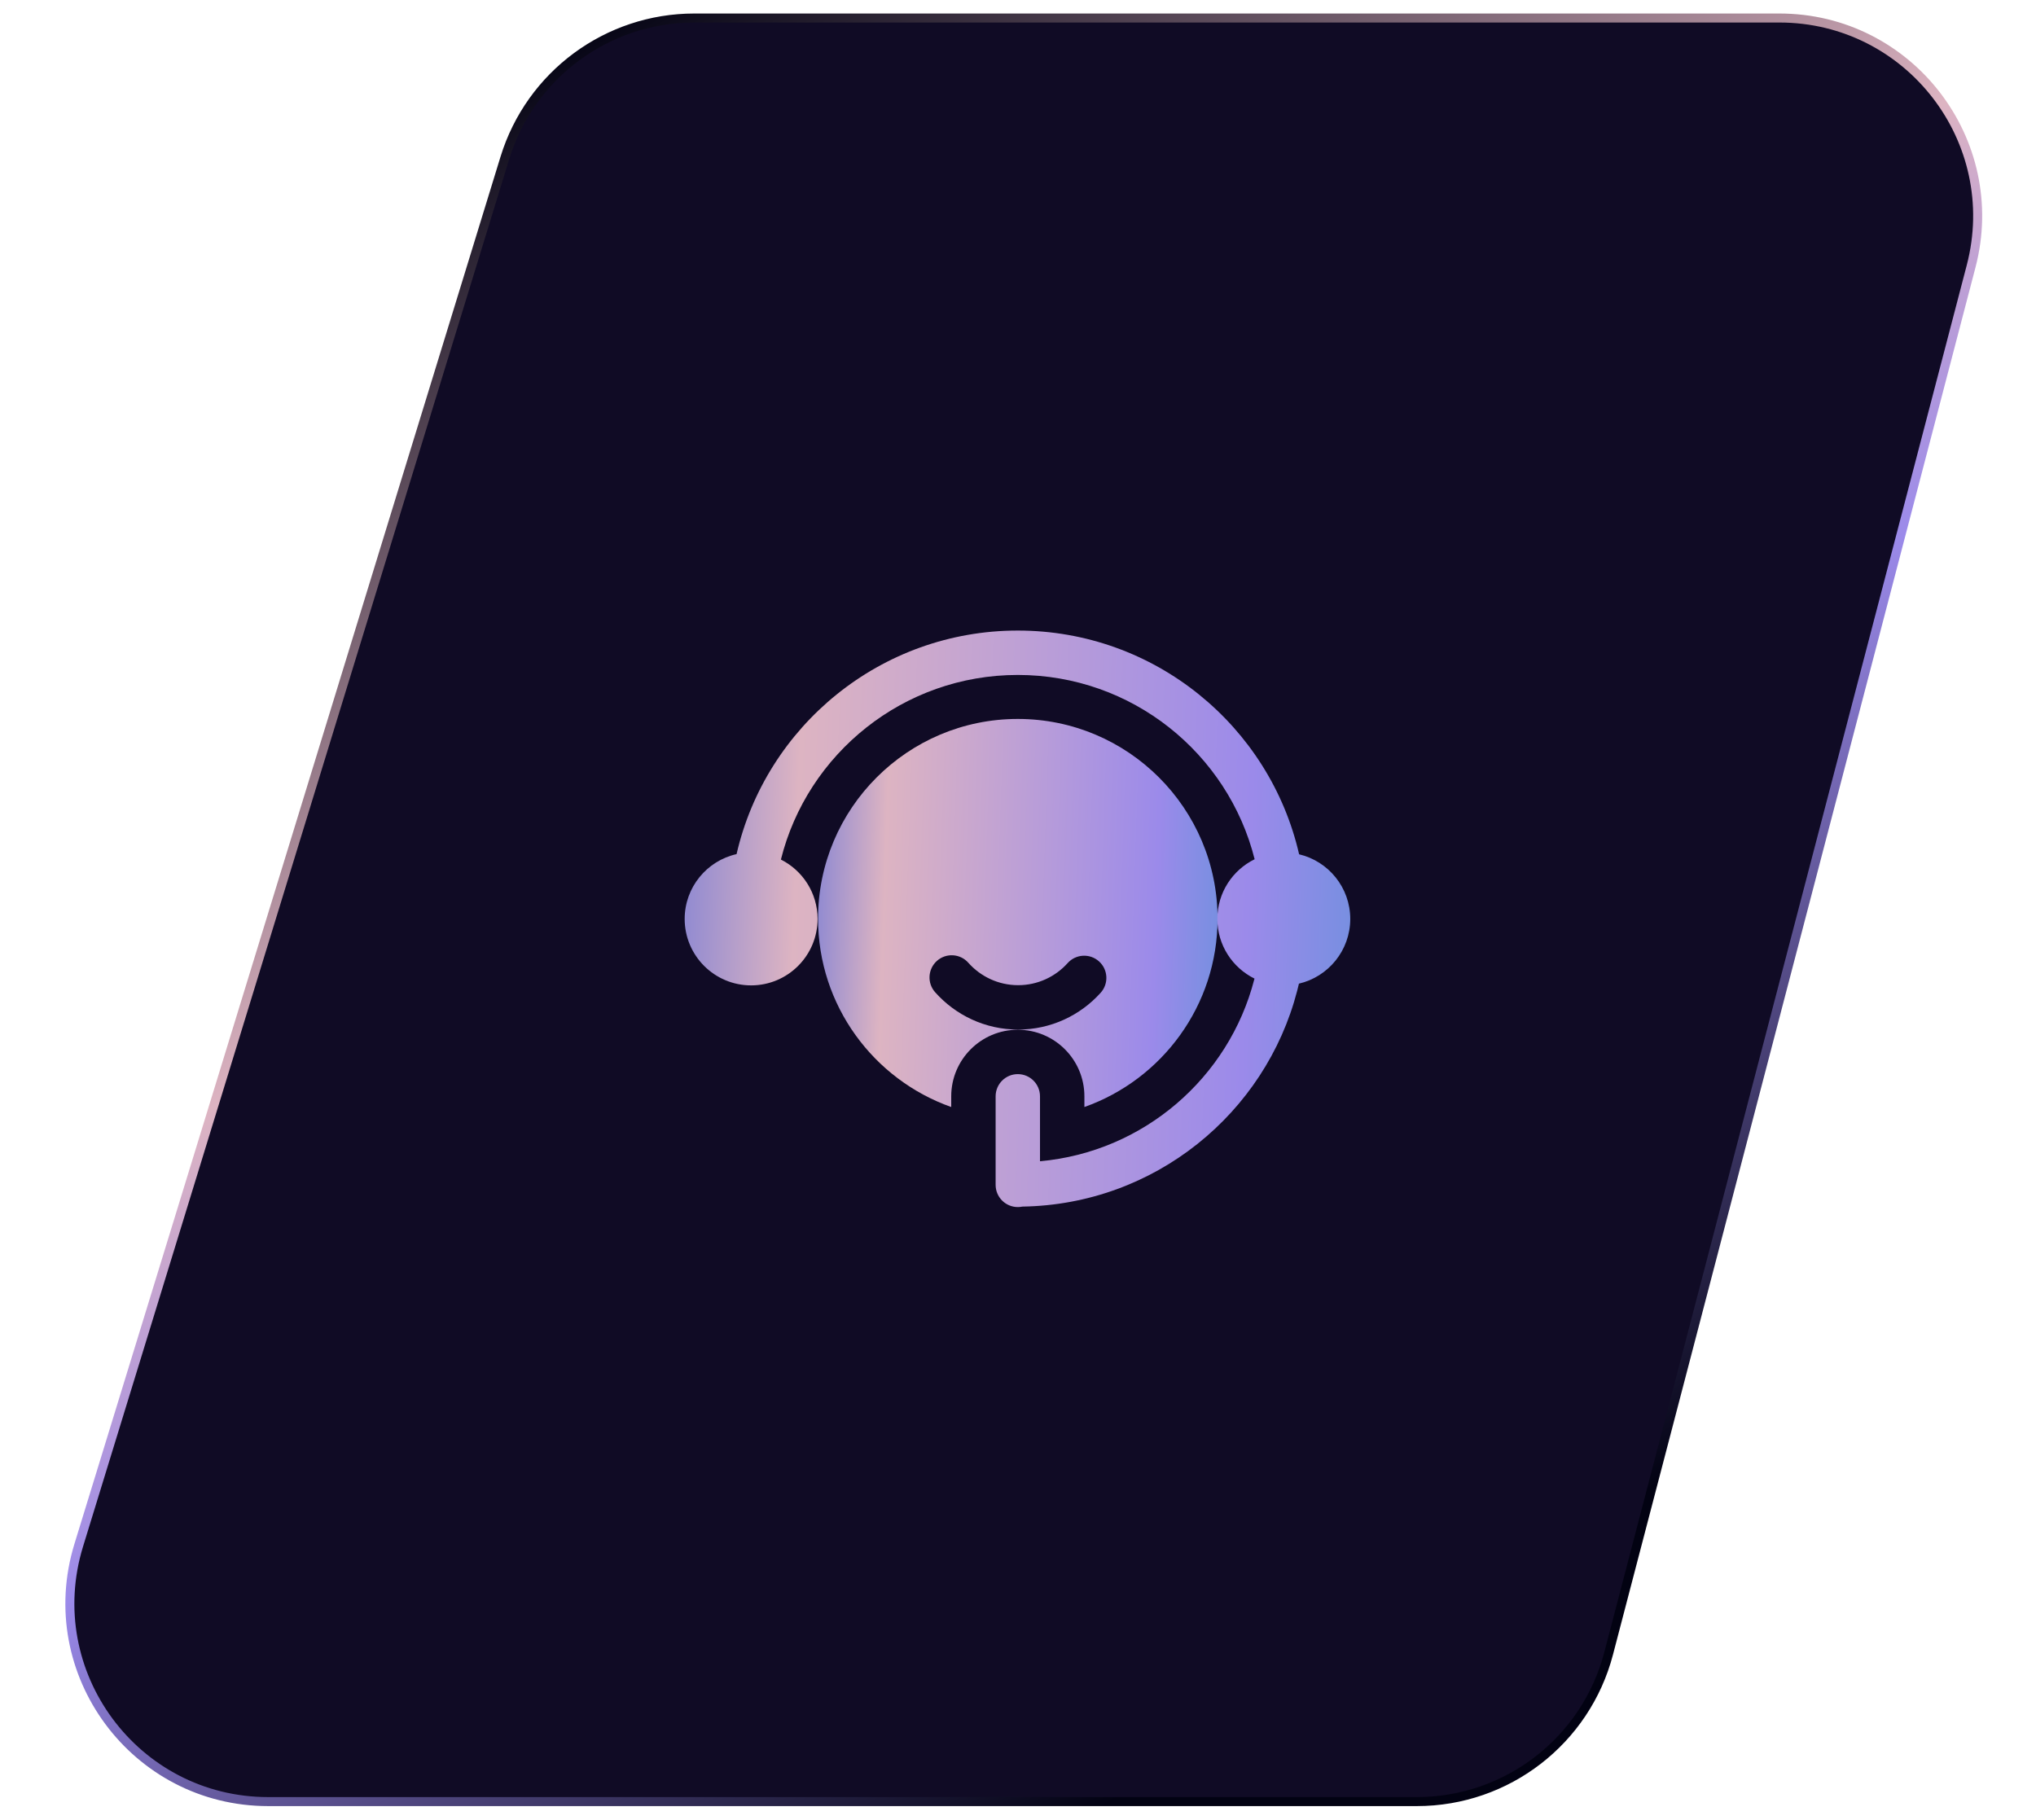 <svg width="113" height="101" viewBox="0 0 113 101" fill="none" xmlns="http://www.w3.org/2000/svg">
<path d="M28.019 8.77L4.37 85.77C2.198 92.843 7.487 100 14.886 100H78.637C83.641 100 88.015 96.622 89.28 91.781L109.399 14.781C111.221 7.81 105.961 1 98.757 1H38.534C33.703 1 29.438 4.152 28.019 8.77Z" fill="#100B25" stroke="url(#paint0_linear_464_435)" stroke-width="0.5"/>
<path fill-rule="evenodd" clip-rule="evenodd" d="M52.794 61.447V60.853C52.794 58.813 54.45 57.158 56.489 57.158C58.529 57.158 60.185 58.813 60.185 60.853V61.447C64.489 59.924 67.576 55.816 67.576 50.993C67.576 44.874 62.608 39.906 56.489 39.906C50.371 39.906 45.403 44.874 45.403 50.993C45.403 55.816 48.49 59.924 52.794 61.447ZM59.257 53.456C58.58 54.21 57.599 54.684 56.508 54.684C55.408 54.684 54.42 54.201 53.742 53.438C53.292 52.929 52.512 52.882 52.003 53.333C51.495 53.785 51.448 54.564 51.898 55.072C53.028 56.345 54.675 57.148 56.508 57.148C58.326 57.148 59.962 56.358 61.089 55.103C61.544 54.598 61.502 53.818 60.997 53.364C60.49 52.909 59.712 52.951 59.257 53.456Z" fill="url(#paint1_linear_464_435)"/>
<path fill-rule="evenodd" clip-rule="evenodd" d="M40.88 47.409C39.233 47.778 38 49.25 38 51.007C38 53.044 39.653 54.695 41.688 54.695C43.724 54.695 45.376 53.044 45.376 51.007C45.376 49.566 44.547 48.317 43.341 47.711C44.809 41.827 50.143 37.464 56.489 37.464C62.83 37.464 68.158 41.819 69.634 47.694C68.409 48.292 67.564 49.553 67.564 51.007C67.564 52.46 68.405 53.716 69.626 54.319C69.621 54.338 69.614 54.359 69.609 54.379C68.2 59.821 63.478 63.938 57.721 64.457V60.853C57.721 60.173 57.169 59.621 56.489 59.621C55.809 59.621 55.258 60.173 55.258 60.853V65.768C55.258 66.448 55.809 67 56.489 67C56.576 67 56.661 66.991 56.742 66.974C64.082 66.861 70.23 61.806 71.994 54.997C72.029 54.865 72.061 54.732 72.092 54.599C73.722 54.219 74.94 52.754 74.94 51.007C74.94 49.264 73.728 47.802 72.102 47.419C70.475 40.312 64.1 35 56.489 35C48.883 35 42.51 40.307 40.88 47.409Z" fill="url(#paint2_linear_464_435)"/>
<defs>
<linearGradient id="paint0_linear_464_435" x1="65" y1="-17.5" x2="115.186" y2="68.916" gradientUnits="userSpaceOnUse">
<stop stop-color="#020212"/>
<stop offset="0.416" stop-color="#DDB4C2"/>
<stop offset="0.613" stop-color="#9B8AEA"/>
<stop offset="1" stop-color="#020212"/>
</linearGradient>
<linearGradient id="paint1_linear_464_435" x1="40.206" y1="31.155" x2="77.783" y2="32.404" gradientUnits="userSpaceOnUse">
<stop stop-color="#1A49E9"/>
<stop offset="0.252" stop-color="#DDB4C2"/>
<stop offset="0.654" stop-color="#9B8AEA"/>
<stop offset="1" stop-color="#189DC8"/>
</linearGradient>
<linearGradient id="paint2_linear_464_435" x1="29.342" y1="22" x2="91.927" y2="24.332" gradientUnits="userSpaceOnUse">
<stop stop-color="#1A49E9"/>
<stop offset="0.252" stop-color="#DDB4C2"/>
<stop offset="0.654" stop-color="#9B8AEA"/>
<stop offset="1" stop-color="#189DC8"/>
</linearGradient>
</defs>
</svg>
